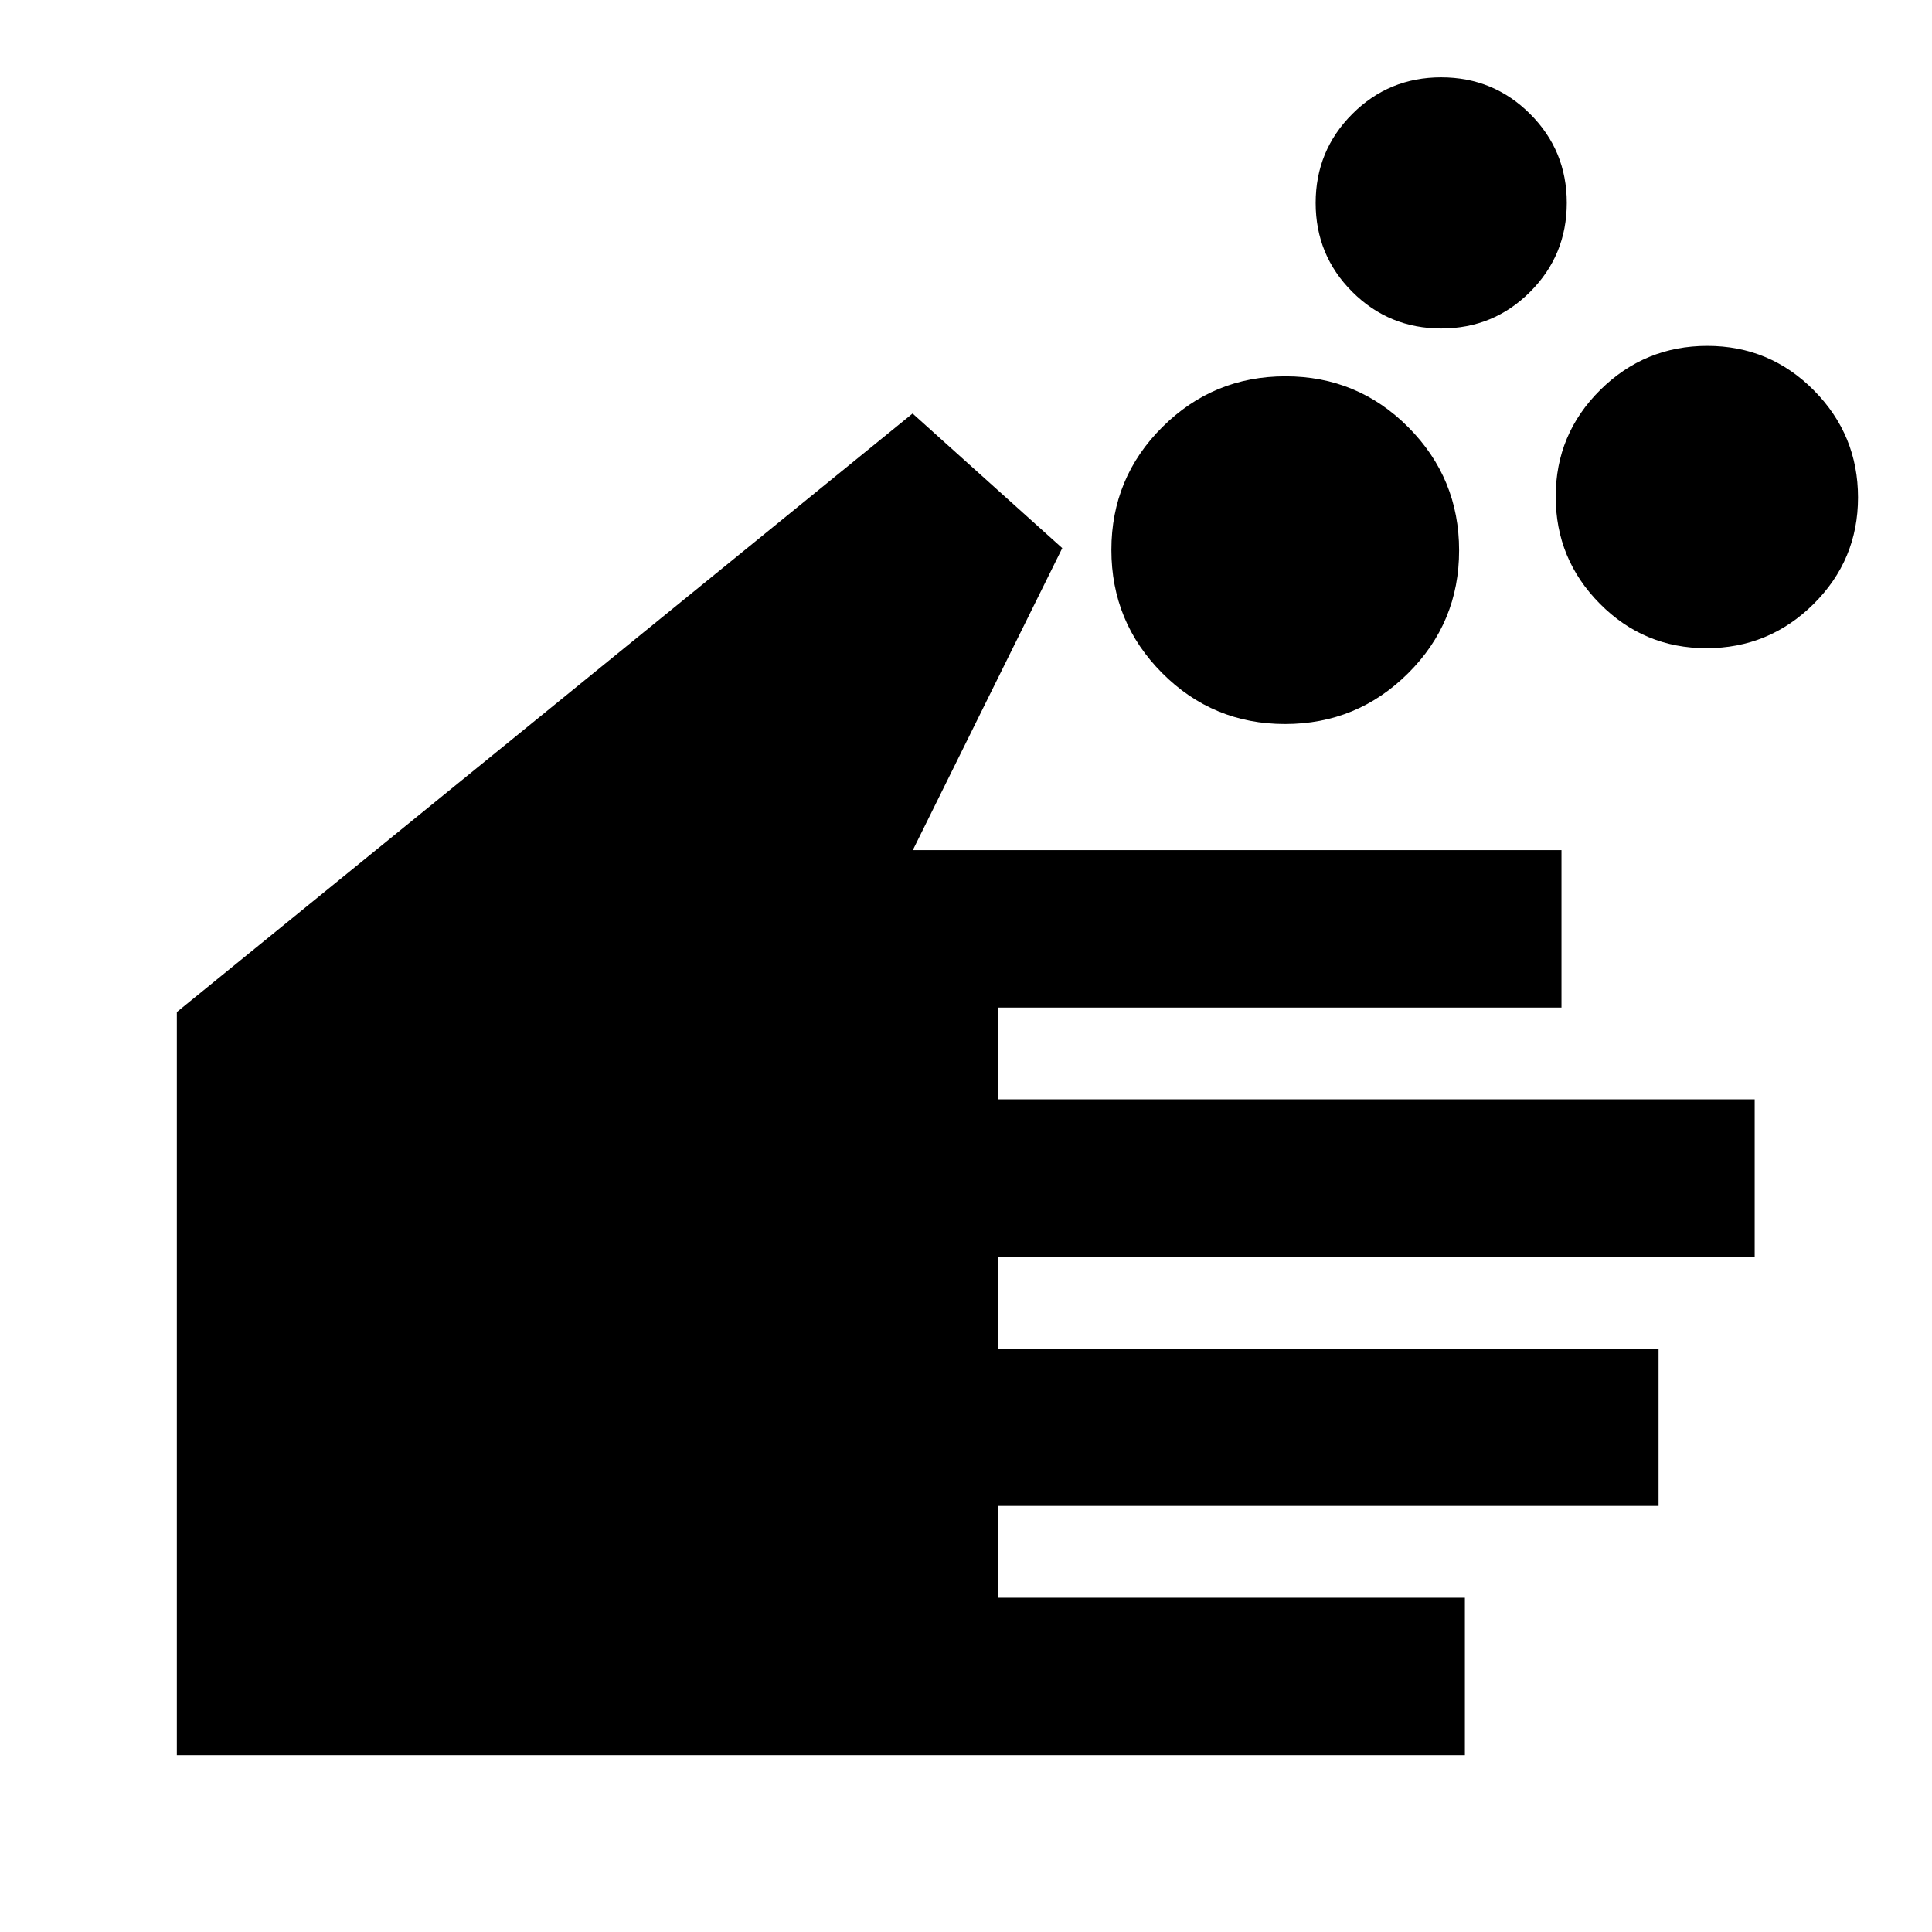 <svg xmlns="http://www.w3.org/2000/svg" height="20" viewBox="0 -960 960 960" width="20"><path d="M727.89-87.87H87.87v-369.26l365.59-297.39 74.37 66.87-74.26 150.08h322.32v78.22H495.87v45.61h376.02v78.22H495.87v45.61h328.26v78.21H495.87v45.61h232.02v78.22Zm-89.38-512.37q-35.84 0-61.05-25.33-25.22-25.34-25.22-61.18t25.33-61.05q25.34-25.22 61.18-25.22t61.05 25.33q25.22 25.34 25.22 61.18t-25.33 61.05q-25.34 25.22-61.18 25.22Zm77.65-196.54q-25.99 0-44.2-18.19-18.22-18.19-18.22-44.18 0-25.98 18.19-44.2 18.19-18.22 44.17-18.22 25.99 0 44.2 18.19 18.22 18.19 18.22 44.18 0 25.98-18.19 44.2-18.19 18.22-44.17 18.22Zm131.76 158.87q-31.07 0-52.98-22.13-21.92-22.12-21.92-53.19 0-31.07 22.13-52.99 22.12-21.91 53.19-21.91 31.07 0 52.99 22.12 21.91 22.13 21.91 53.2 0 31.07-22.13 52.98-22.12 21.92-53.19 21.92Z"/></svg>